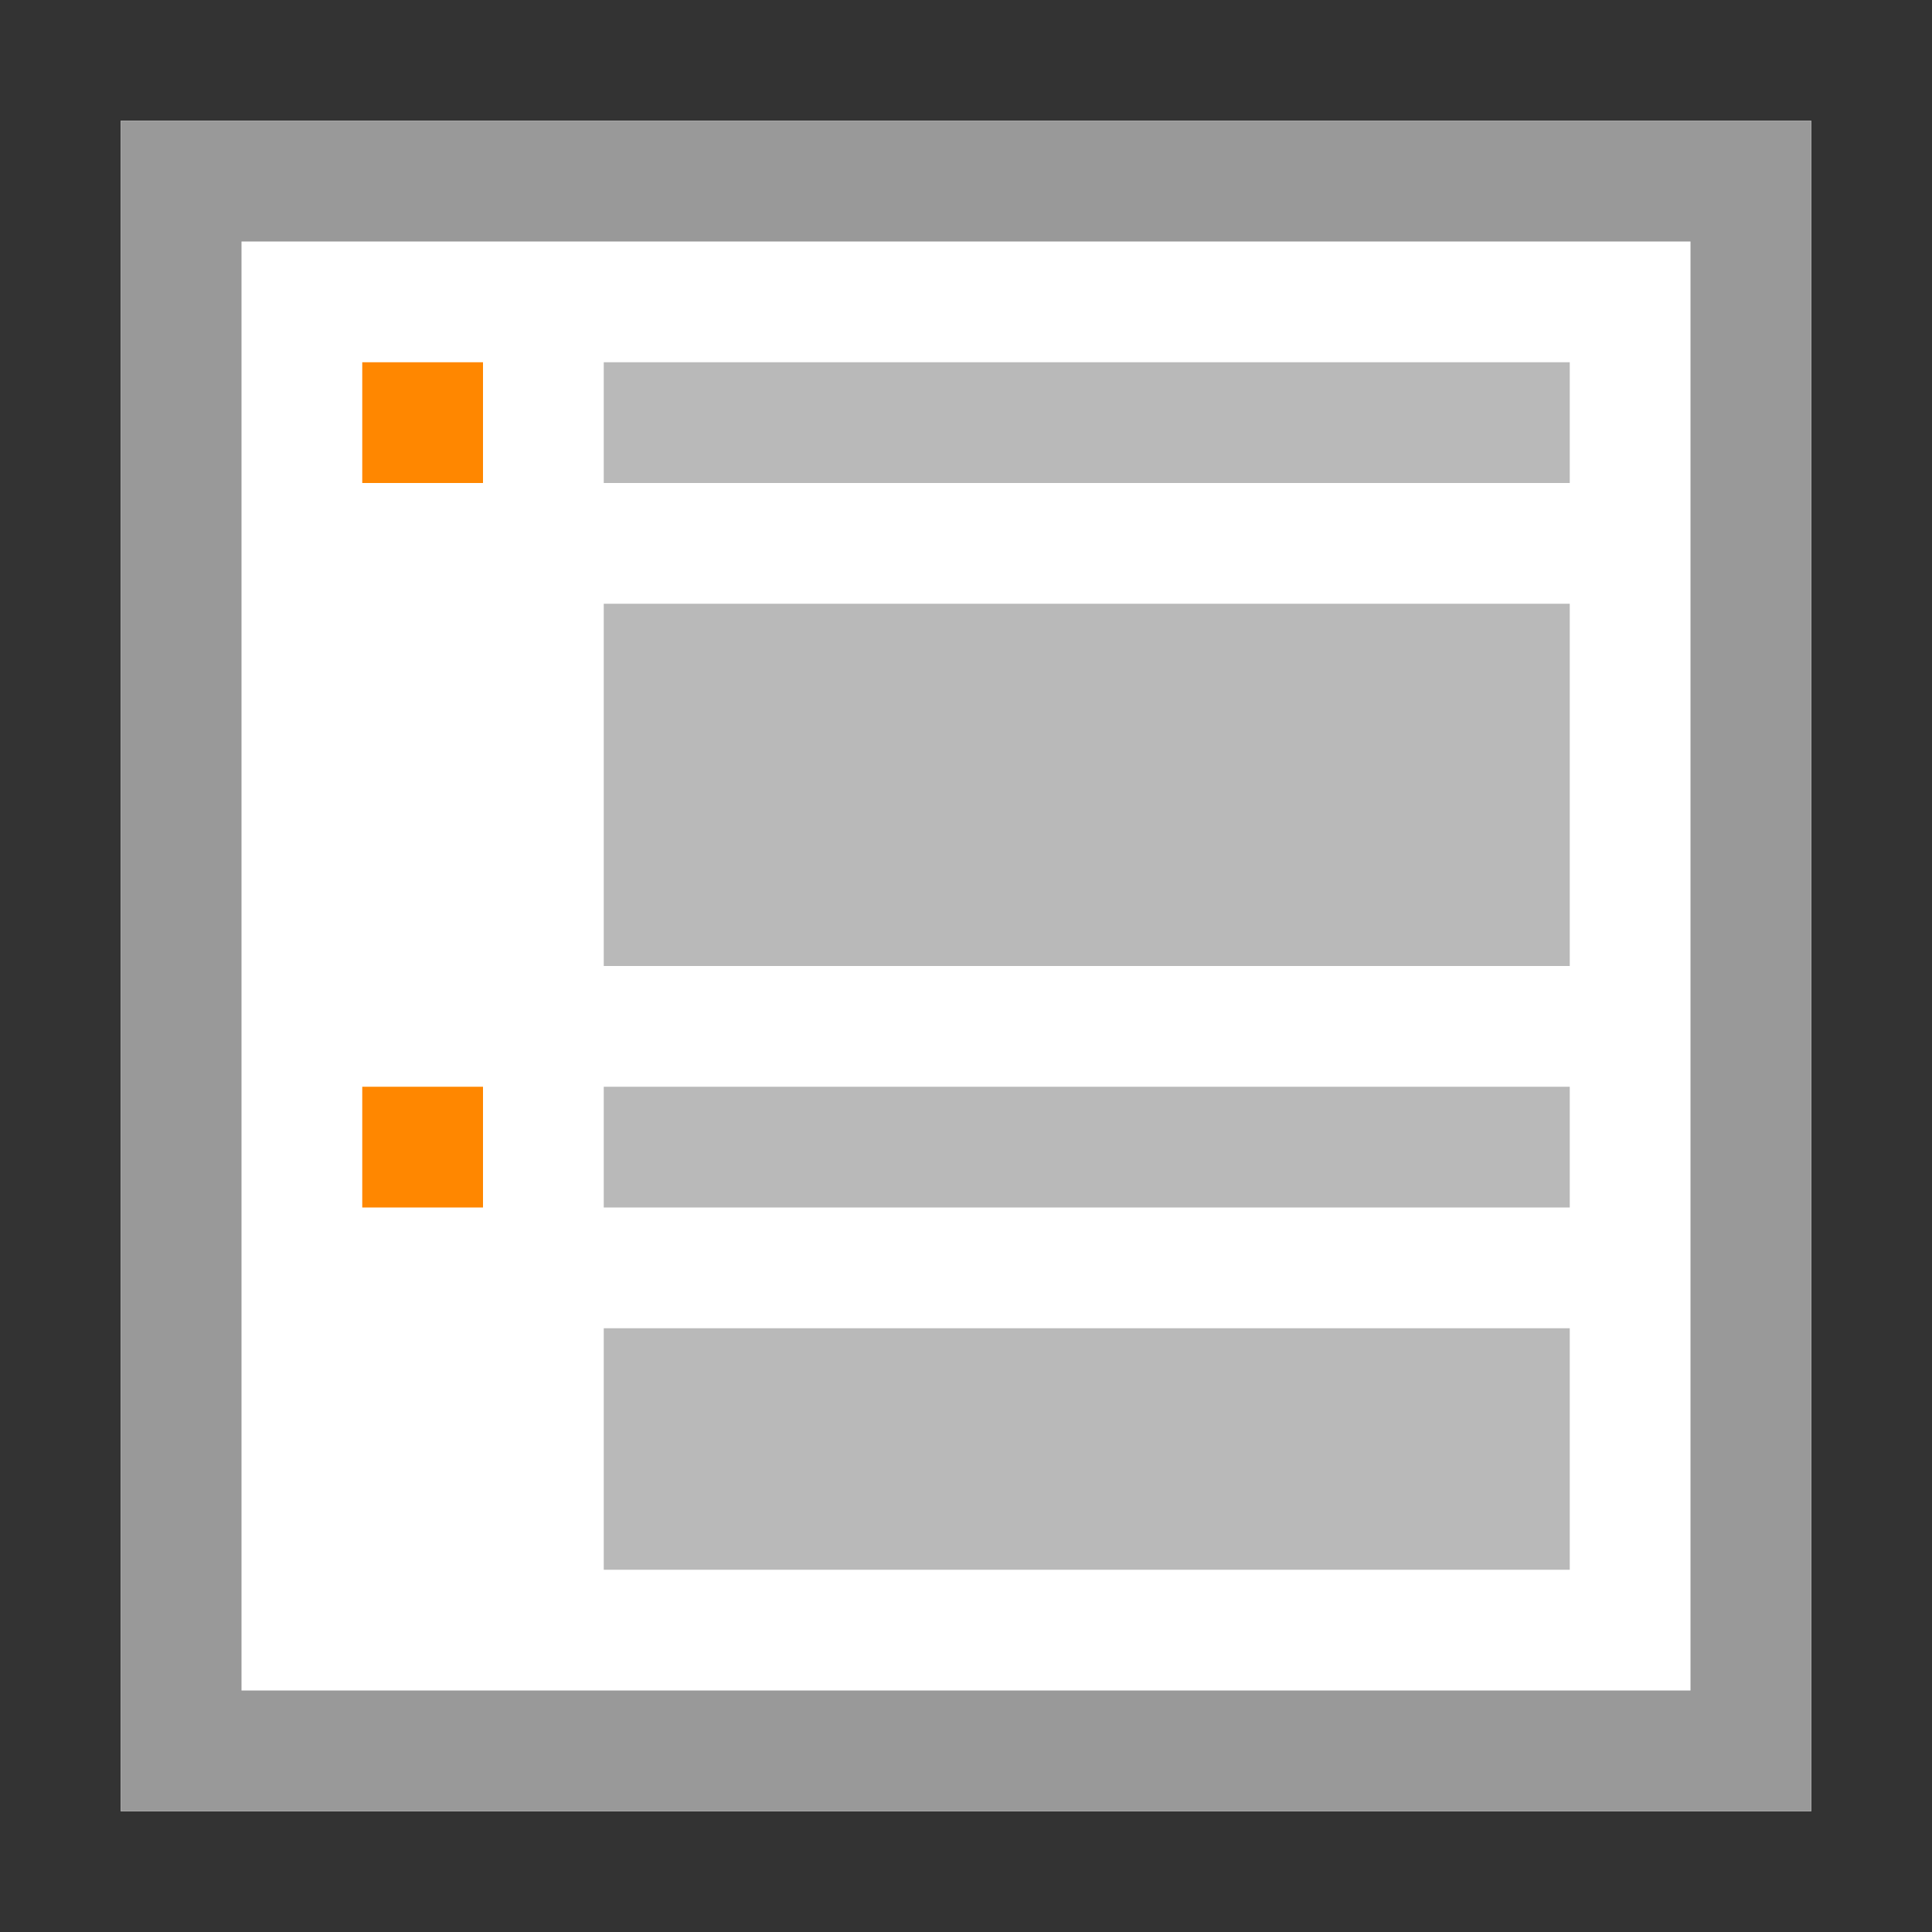 <?xml version="1.0" encoding="utf-8"?>
<!-- Generator: Adobe Illustrator 21.0.0, SVG Export Plug-In . SVG Version: 6.00 Build 0)  -->
<svg version="1.1" id="Ebene_1" xmlns="http://www.w3.org/2000/svg" xmlns:xlink="http://www.w3.org/1999/xlink" x="0px" y="0px"
	 viewBox="0 0 16 16" enable-background="new 0 0 16 16" xml:space="preserve">
<rect x="0" y="0" width="16" height="16" fill="#333333" stroke="none"/>
<path fill="#FFFFFF" d="M1,1h14v14H1V1z"/>
<path fill="#999999" d="M1,1v14h14V1H1z M2,2h12v12H2V2z"/>
<rect x="5" y="9" fill="#B9B9B9" width="8" height="1"/>
<rect x="5" y="3" fill="#B9B9B9" width="8" height="1"/>
<rect x="5" y="5" fill="#B9B9B9" width="8" height="3"/>
<rect x="5" y="11" fill="#B9B9B9" width="8" height="2"/>
<rect x="3" y="3" fill="#FF8700" width="1" height="1"/>
<rect x="3" y="9" fill="#FF8700" width="1" height="1"/>
</svg>
